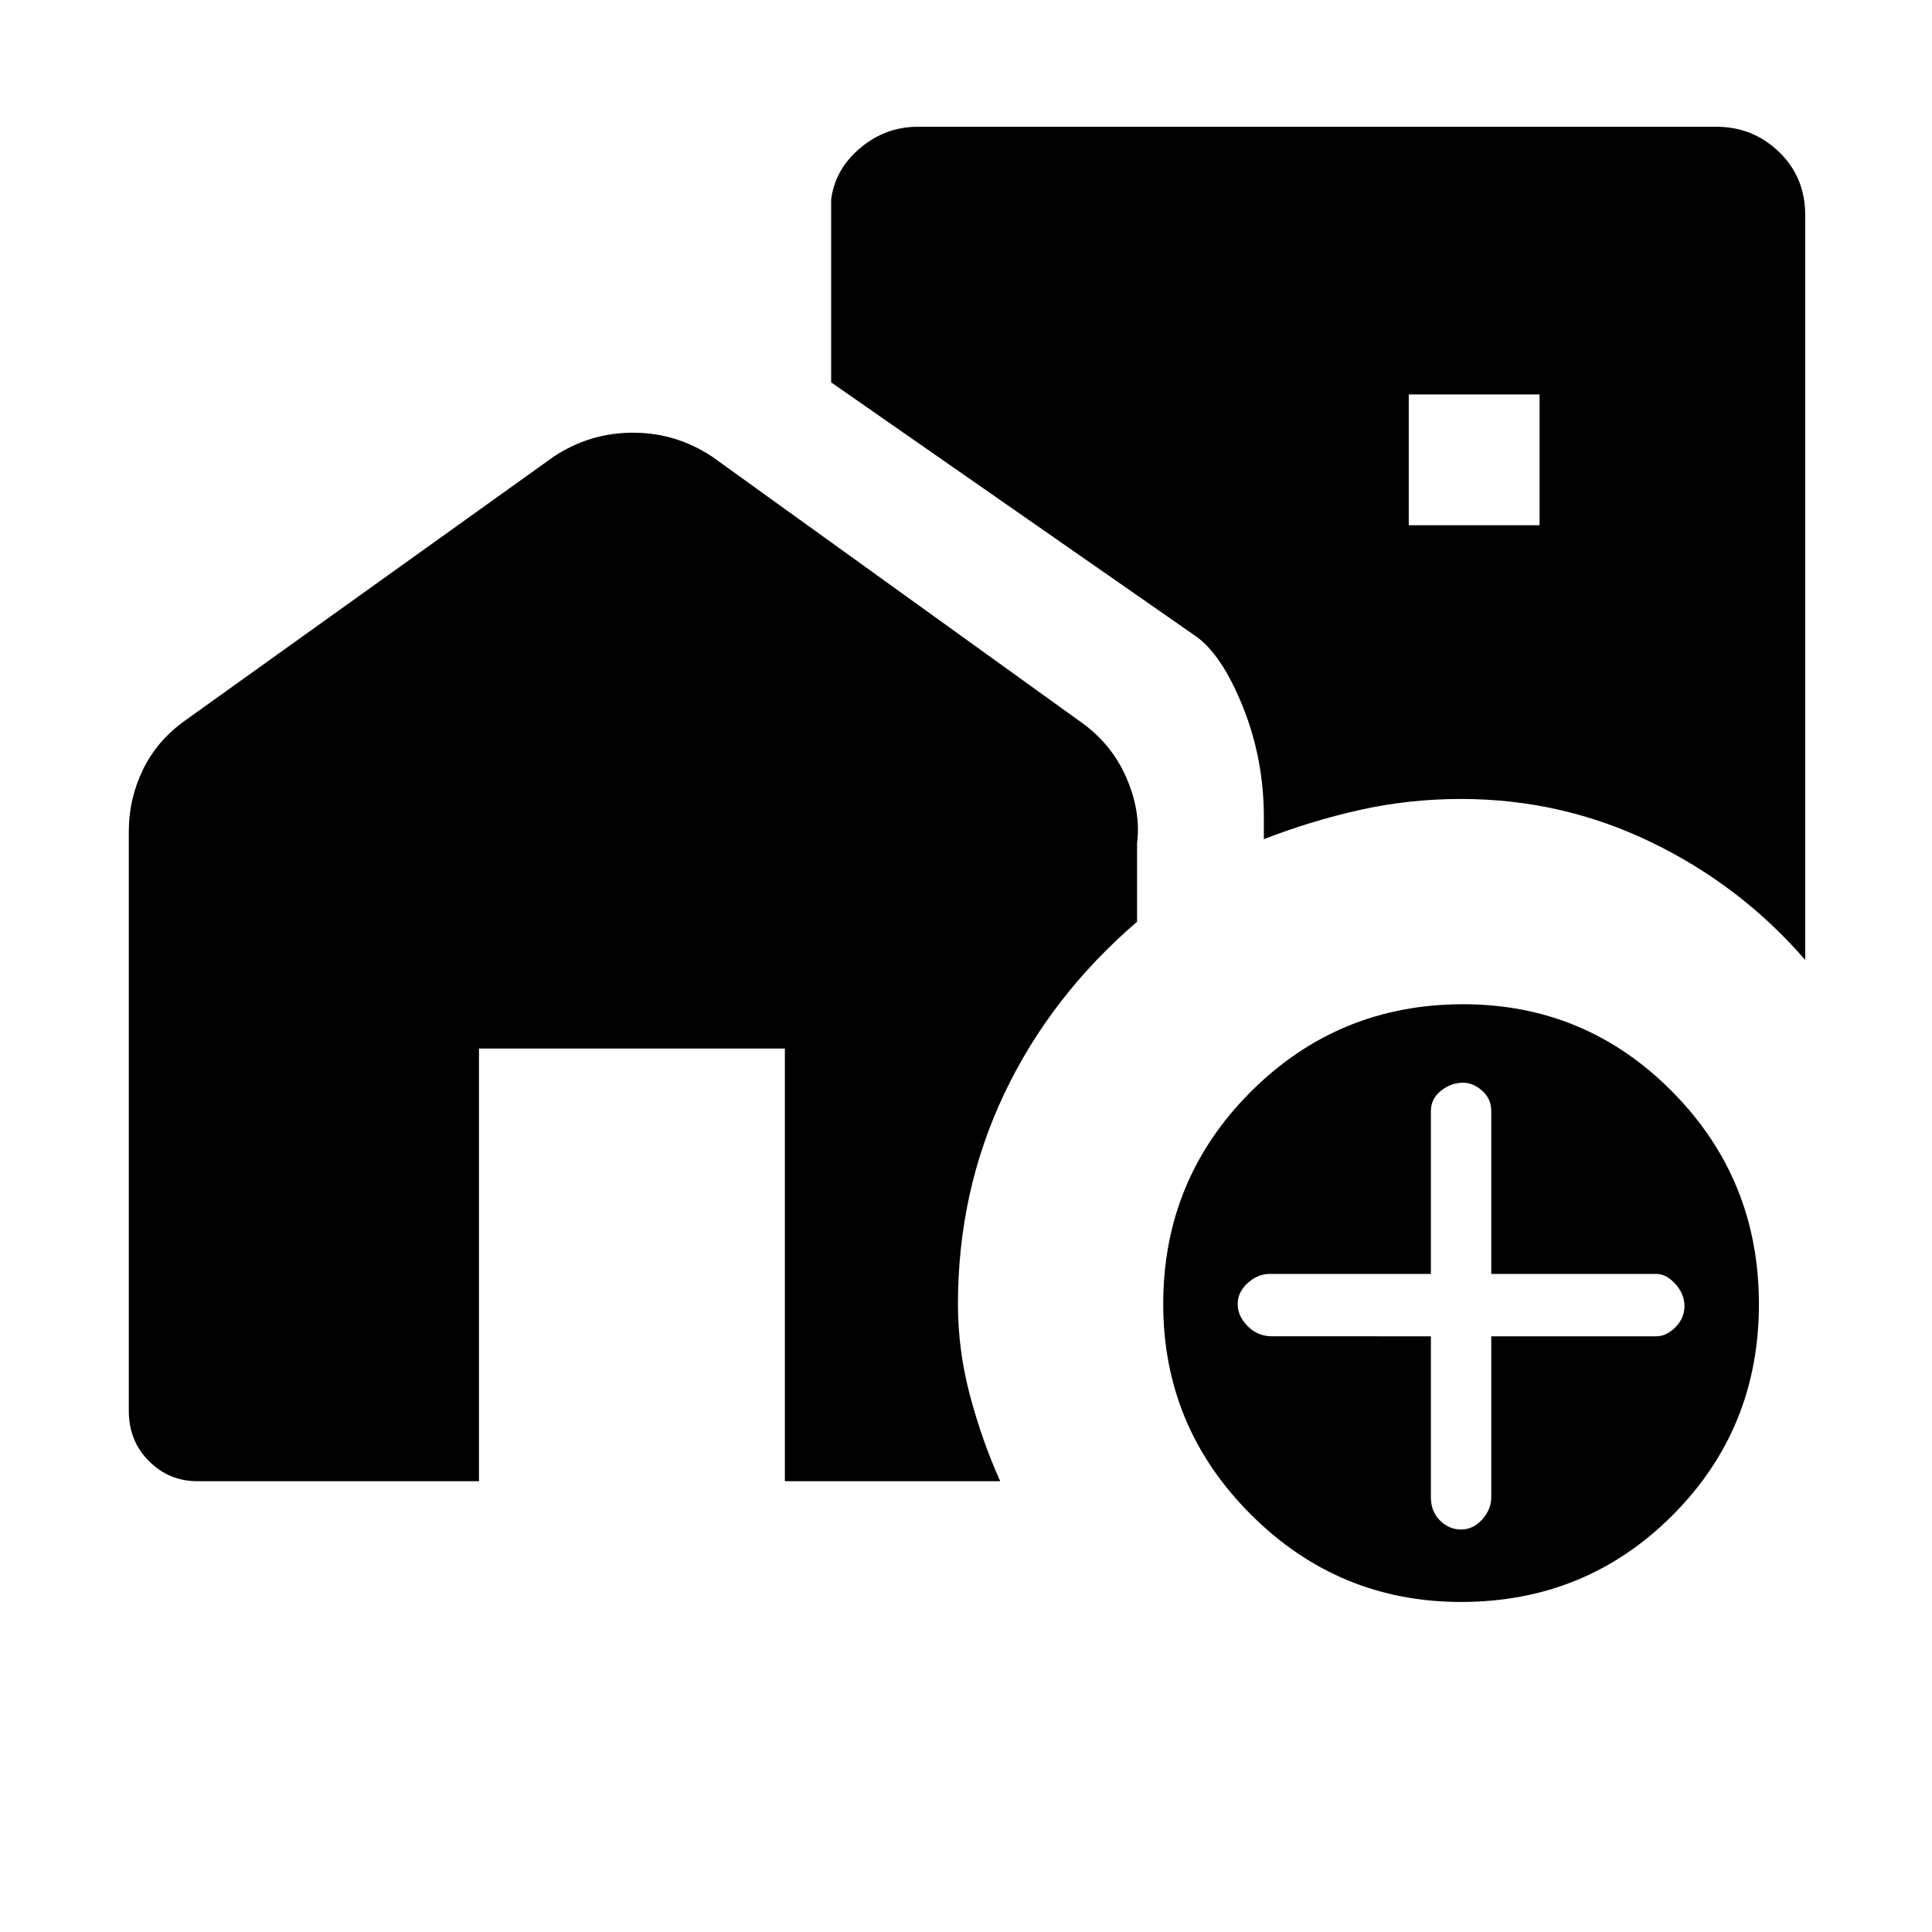 <svg xmlns="http://www.w3.org/2000/svg" height="48" width="48"><path d="M44.85 5.35v18.5q-1.6-1.85-3.825-2.925Q38.8 19.85 36.3 19.85q-1.3 0-2.525.275-1.225.275-2.375.725v-.55q0-1.45-.525-2.75T29.7 15.8l-9.05-6.3V4.95q.1-.75.725-1.275Q22 3.15 22.8 3.15h19.85q.9 0 1.55.625t.65 1.575ZM35 13.05h3.25V9.8H35Zm1.3 26.75q-3.05 0-5.225-2.175T28.9 32.4q0-3.1 2.175-5.275 2.175-2.175 5.275-2.175 3.05 0 5.2 2.175Q43.7 29.3 43.7 32.4q0 3.1-2.15 5.25T36.3 39.8Zm-.75-6.6v4q0 .35.225.575Q36 38 36.3 38q.3 0 .525-.25.225-.25.225-.55v-4h4.1q.25 0 .475-.225.225-.225.225-.525 0-.3-.225-.55-.225-.25-.475-.25h-4.1V27.6q0-.3-.225-.5t-.475-.2q-.3 0-.55.2-.25.2-.25.5v4.05h-4q-.3 0-.55.225-.25.225-.25.525 0 .3.25.55.25.25.6.25ZM3.2 35.05v-14.4q0-.8.35-1.525Q3.9 18.4 4.6 17.9l9.15-6.55q.9-.6 1.975-.6 1.075 0 1.975.6l9.1 6.55q.8.55 1.175 1.4.375.85.275 1.65v1.95q-2.15 1.85-3.3 4.275Q23.8 29.6 23.8 32.4q0 1.15.3 2.275t.75 2.125H19.5V26.05h-7.6V36.8h-7q-.7 0-1.2-.5t-.5-1.25Z"/></svg>